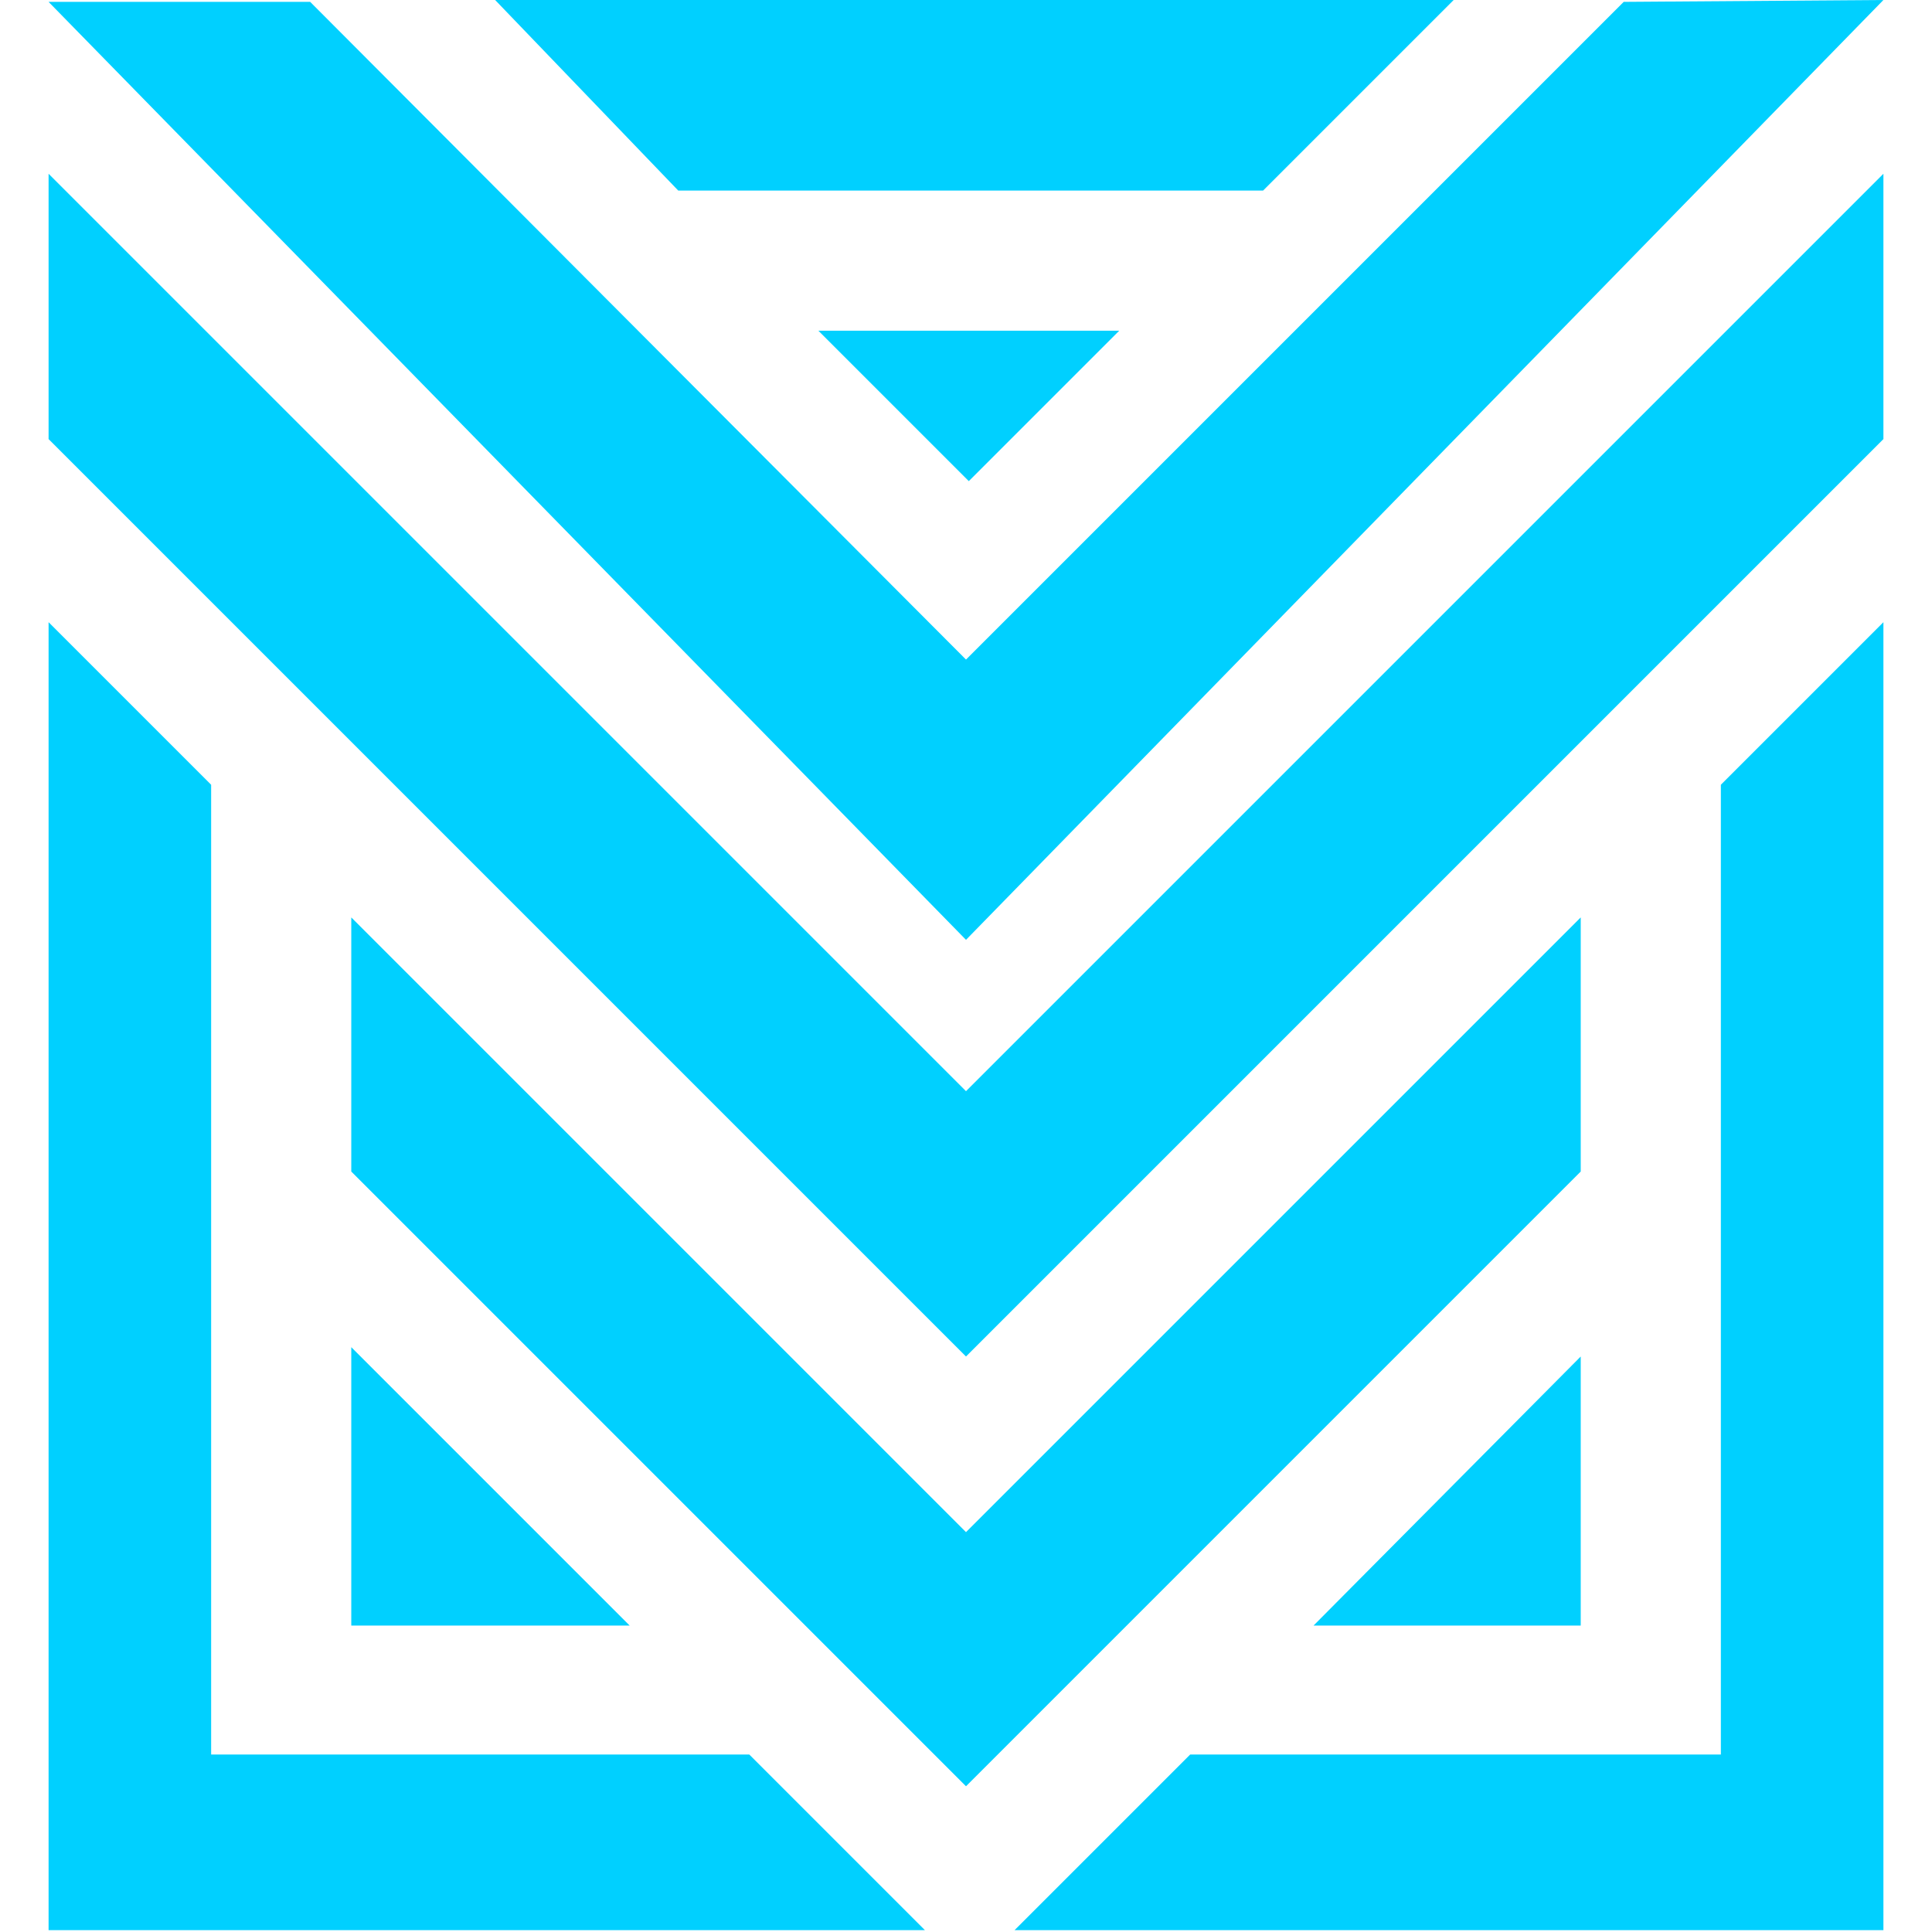 <svg width="16" height="16" viewBox="0 0 491 517" fill="none" xmlns="http://www.w3.org/2000/svg">
<path d="M245.5 176.5L70 0.5H0L245.5 251.5L491 0L421.5 0.5L245.5 176.5Z" fill="#00D0FF"/>
<path d="M245.5 292L0 46.5V117.5L245.5 363L491 117.5V46.5L245.5 292Z" fill="#00D0FF"/>
<path d="M447.5 210L491 166.5V516.5H258.5L305.5 469.5H447.5V210Z" fill="#00D0FF"/>
<path d="M43.5 210L0 166.5V516.5H234.5L187.5 469.5H43.5V210Z" fill="#00D0FF"/>
<path d="M81 245.5L245.5 410L410 245.5V313.5L245.5 478L81 313.5V245.5Z" fill="#00D0FF"/>
<path d="M206 88.5H286.5L246.25 128.75L206 88.5Z" fill="#00D0FF"/>
<path d="M325 51H168.5L119.5 0H376L325 51Z" fill="#00D0FF"/>
<path d="M155.5 435H81V360.5L155.5 435Z" fill="#00D0FF"/>
<path d="M410 435H338.5L410 363V435Z" fill="#00D0FF"/>
</svg>
